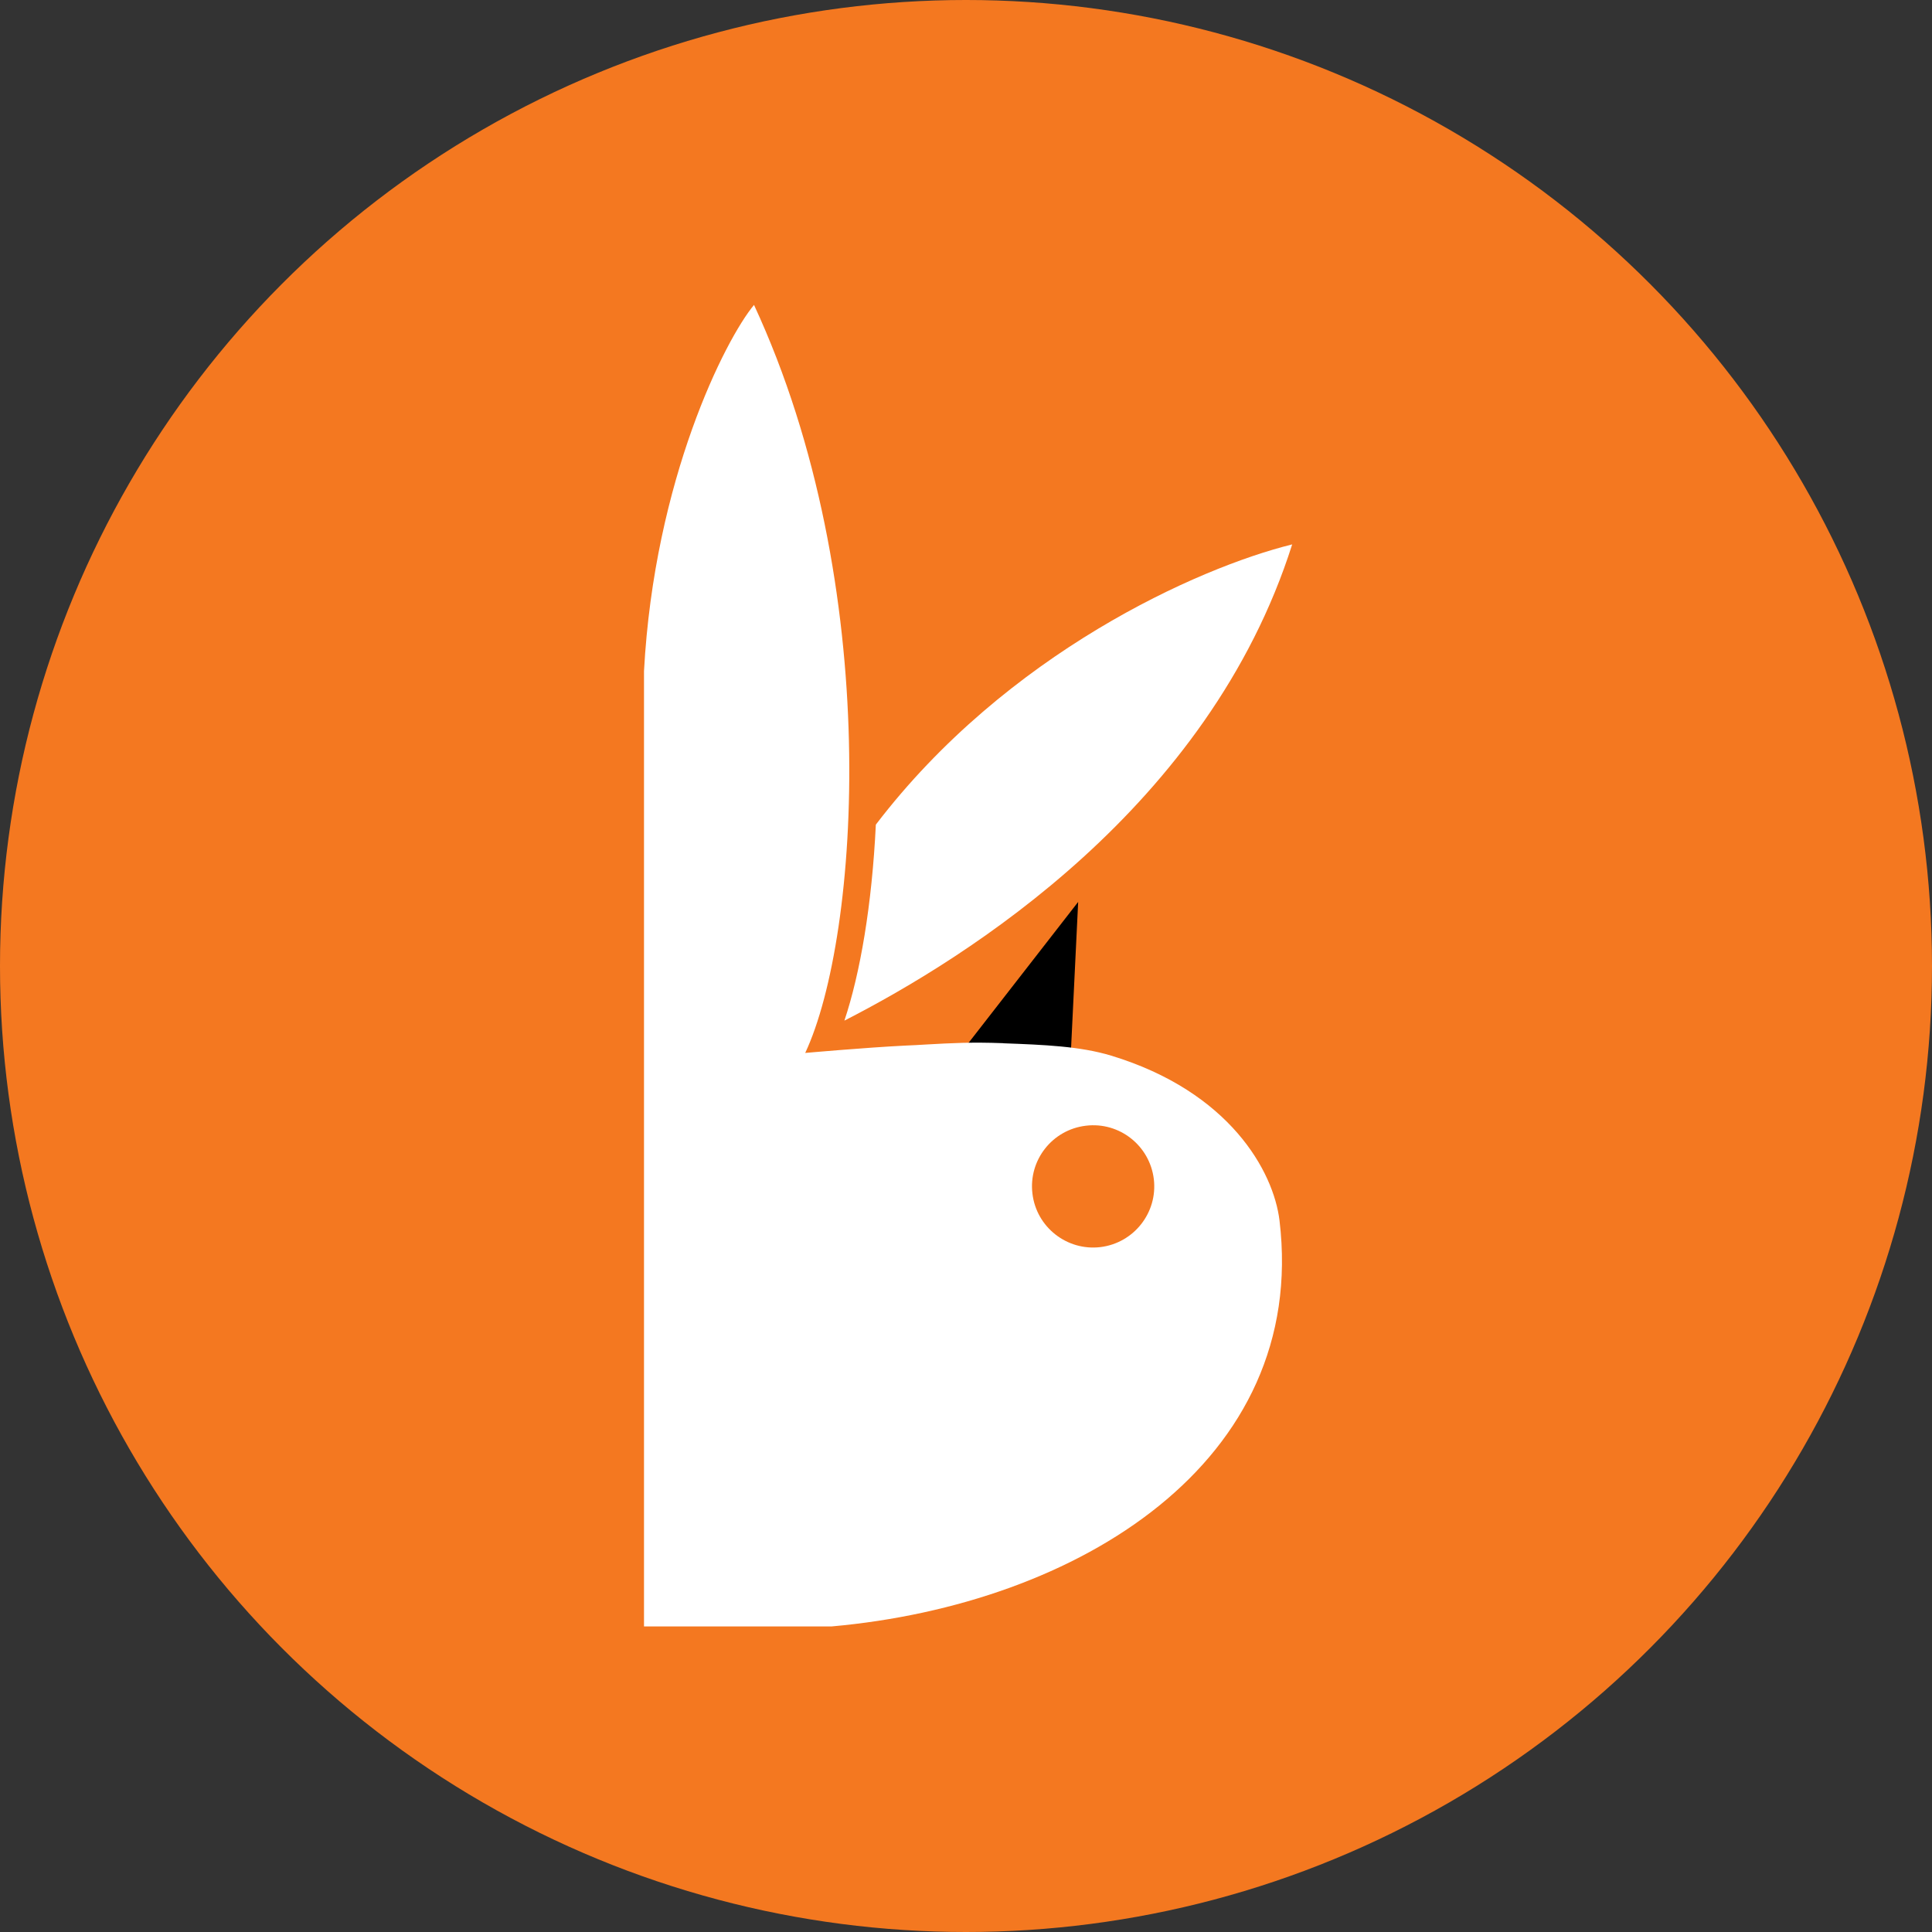 <svg width="18" height="18" viewBox="0 0 18 18" fill="none" xmlns="http://www.w3.org/2000/svg">
<rect x="0" y="0" width="18" height="18" fill="#333333" stroke="none"/>
<circle cx="9" cy="9" r="9" fill="#F47820"/>
<path fill-rule="evenodd" clip-rule="evenodd" d="M7.867 9.509C9.014 8.922 11.263 7.516 12.039 5.072C11.162 5.289 9.379 6.086 8.16 7.683C8.124 8.431 8.014 9.07 7.867 9.509Z" fill="white"/>
<path d="M10.045 8.403L8.908 9.865L9.963 10.093L10.045 8.403Z" fill="black"/>
<path fill-rule="evenodd" clip-rule="evenodd" d="M6 7.116V15.153H7.749C10.049 14.948 12.19 13.621 11.921 11.372C11.866 10.915 11.458 10.171 10.352 9.835C10.061 9.747 9.726 9.734 9.35 9.72L9.345 9.719C9.048 9.708 8.871 9.718 8.635 9.731H8.635H8.635H8.635C8.57 9.735 8.502 9.739 8.425 9.742C8.064 9.76 7.502 9.81 7.502 9.81C8.01 8.727 8.239 5.459 7.025 2.841C6.758 3.161 6.096 4.468 6 6.253V6.835V7.116ZM10.252 11.619C10.564 11.581 10.787 11.298 10.75 10.986C10.712 10.673 10.429 10.45 10.117 10.488C9.804 10.525 9.581 10.809 9.619 11.121C9.656 11.433 9.94 11.656 10.252 11.619Z" fill="white"/>
</svg>
